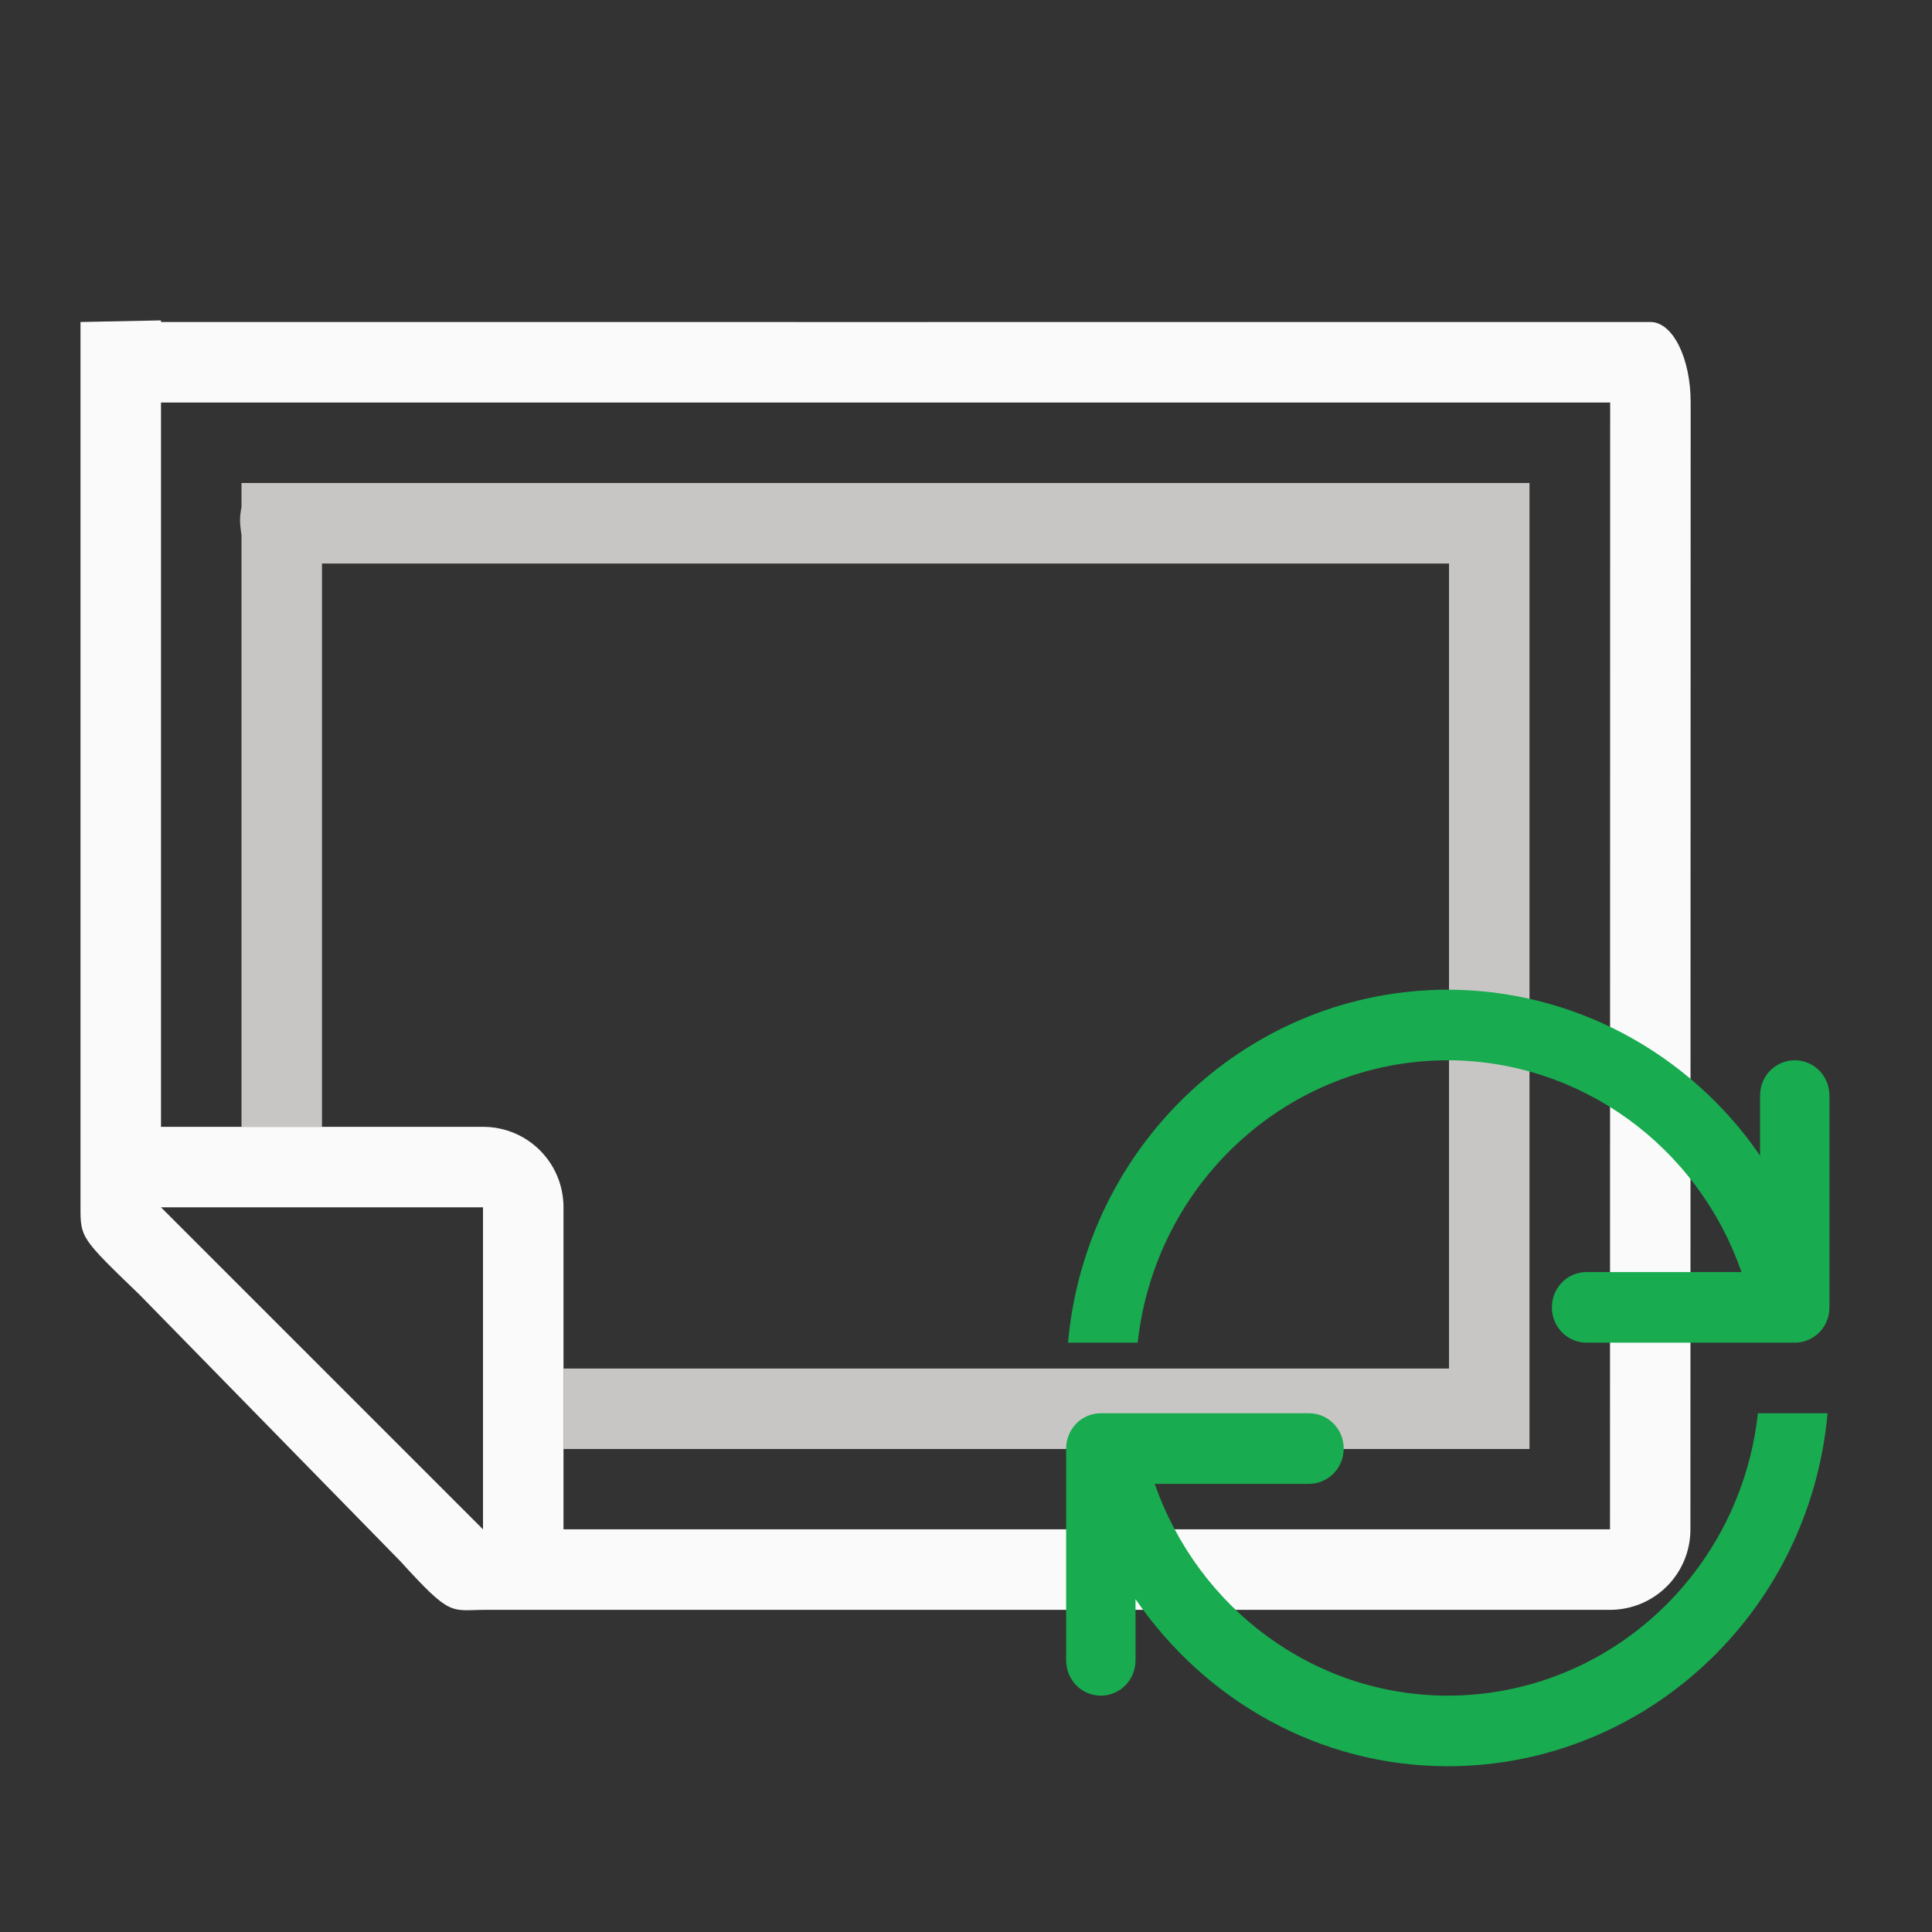 <svg viewBox="0 0 24 24" xmlns="http://www.w3.org/2000/svg" xmlns:xlink="http://www.w3.org/1999/xlink" shape-rendering="geometricPrecision" text-rendering="geometricPrecision" project-id="8c159c4d40d042e6a4359fa6817c981f" export-id="45431e62e2fb40779740b946aaded92a" cached="false"><rect x="0" y="0" width="24" height="24" fill="#333333" stroke="none"/><path d="M4,6c.058.158-.018.287-.018.462s.076.38.018.538h15v10h-11v1h12v-12L4,6ZM4,6v7v.998h1v-1.164L5,6c-.158.058-.276,0-.451,0s-.392.058-.549,0Z" transform="translate(-1 0)" fill="#c8c6c4"/><path d="M2,4v1h19.002L21,18.998h-13v-4c0-.554-.446-1-1-1h-4L3,10.5v-6.52L2,4v9.998.662.33c0,.384-.001.386.736,1.096l3.236,3.307c.641.704.618.605,1.068.605h.207h13.752c.554,0,1-.446,1-1L22.002,5c0-.554-.223-1-.5-1C17.375,4,6.126,4.001,2,4ZM3,14.998h4v4l-4-4Z" transform="translate(-1 0)" fill="#fafafa"/><path d="M16.5,11c-2.842.002-5.214,2.17-5.473,5h1.004c.255-2.276,2.178-3.998,4.469-4c1.903.004,3.598,1.206,4.232,3L18.5,15c-.277,0-.5.223-.5.5s.223.5.5.5h3c.069,0,.135-.014.195-.039C21.875,15.885,22,15.708,22,15.5v-3c0-.277-.223-.5-.5-.5s-.5.223-.5.5v.85C19.973,11.88,18.293,11.003,16.5,11Zm-5,6c-.277,0-.5.223-.5.5v3c0,.277.223.5.5.5s.5-.223.5-.5v-.867C12.998,21.064,14.642,21.999,16.5,22c2.842-.002,5.214-2.17,5.473-5h-1.004c-.255,2.276-2.178,3.998-4.469,4-1.937-.002-3.599-1.242-4.223-3L14.5,18c.277,0,.5-.223.5-.5s-.223-.5-.5-.5h-3Z" transform="matrix(.862 0 0 0.877 3.762 2.647)" fill="#18ab50"/></svg>
